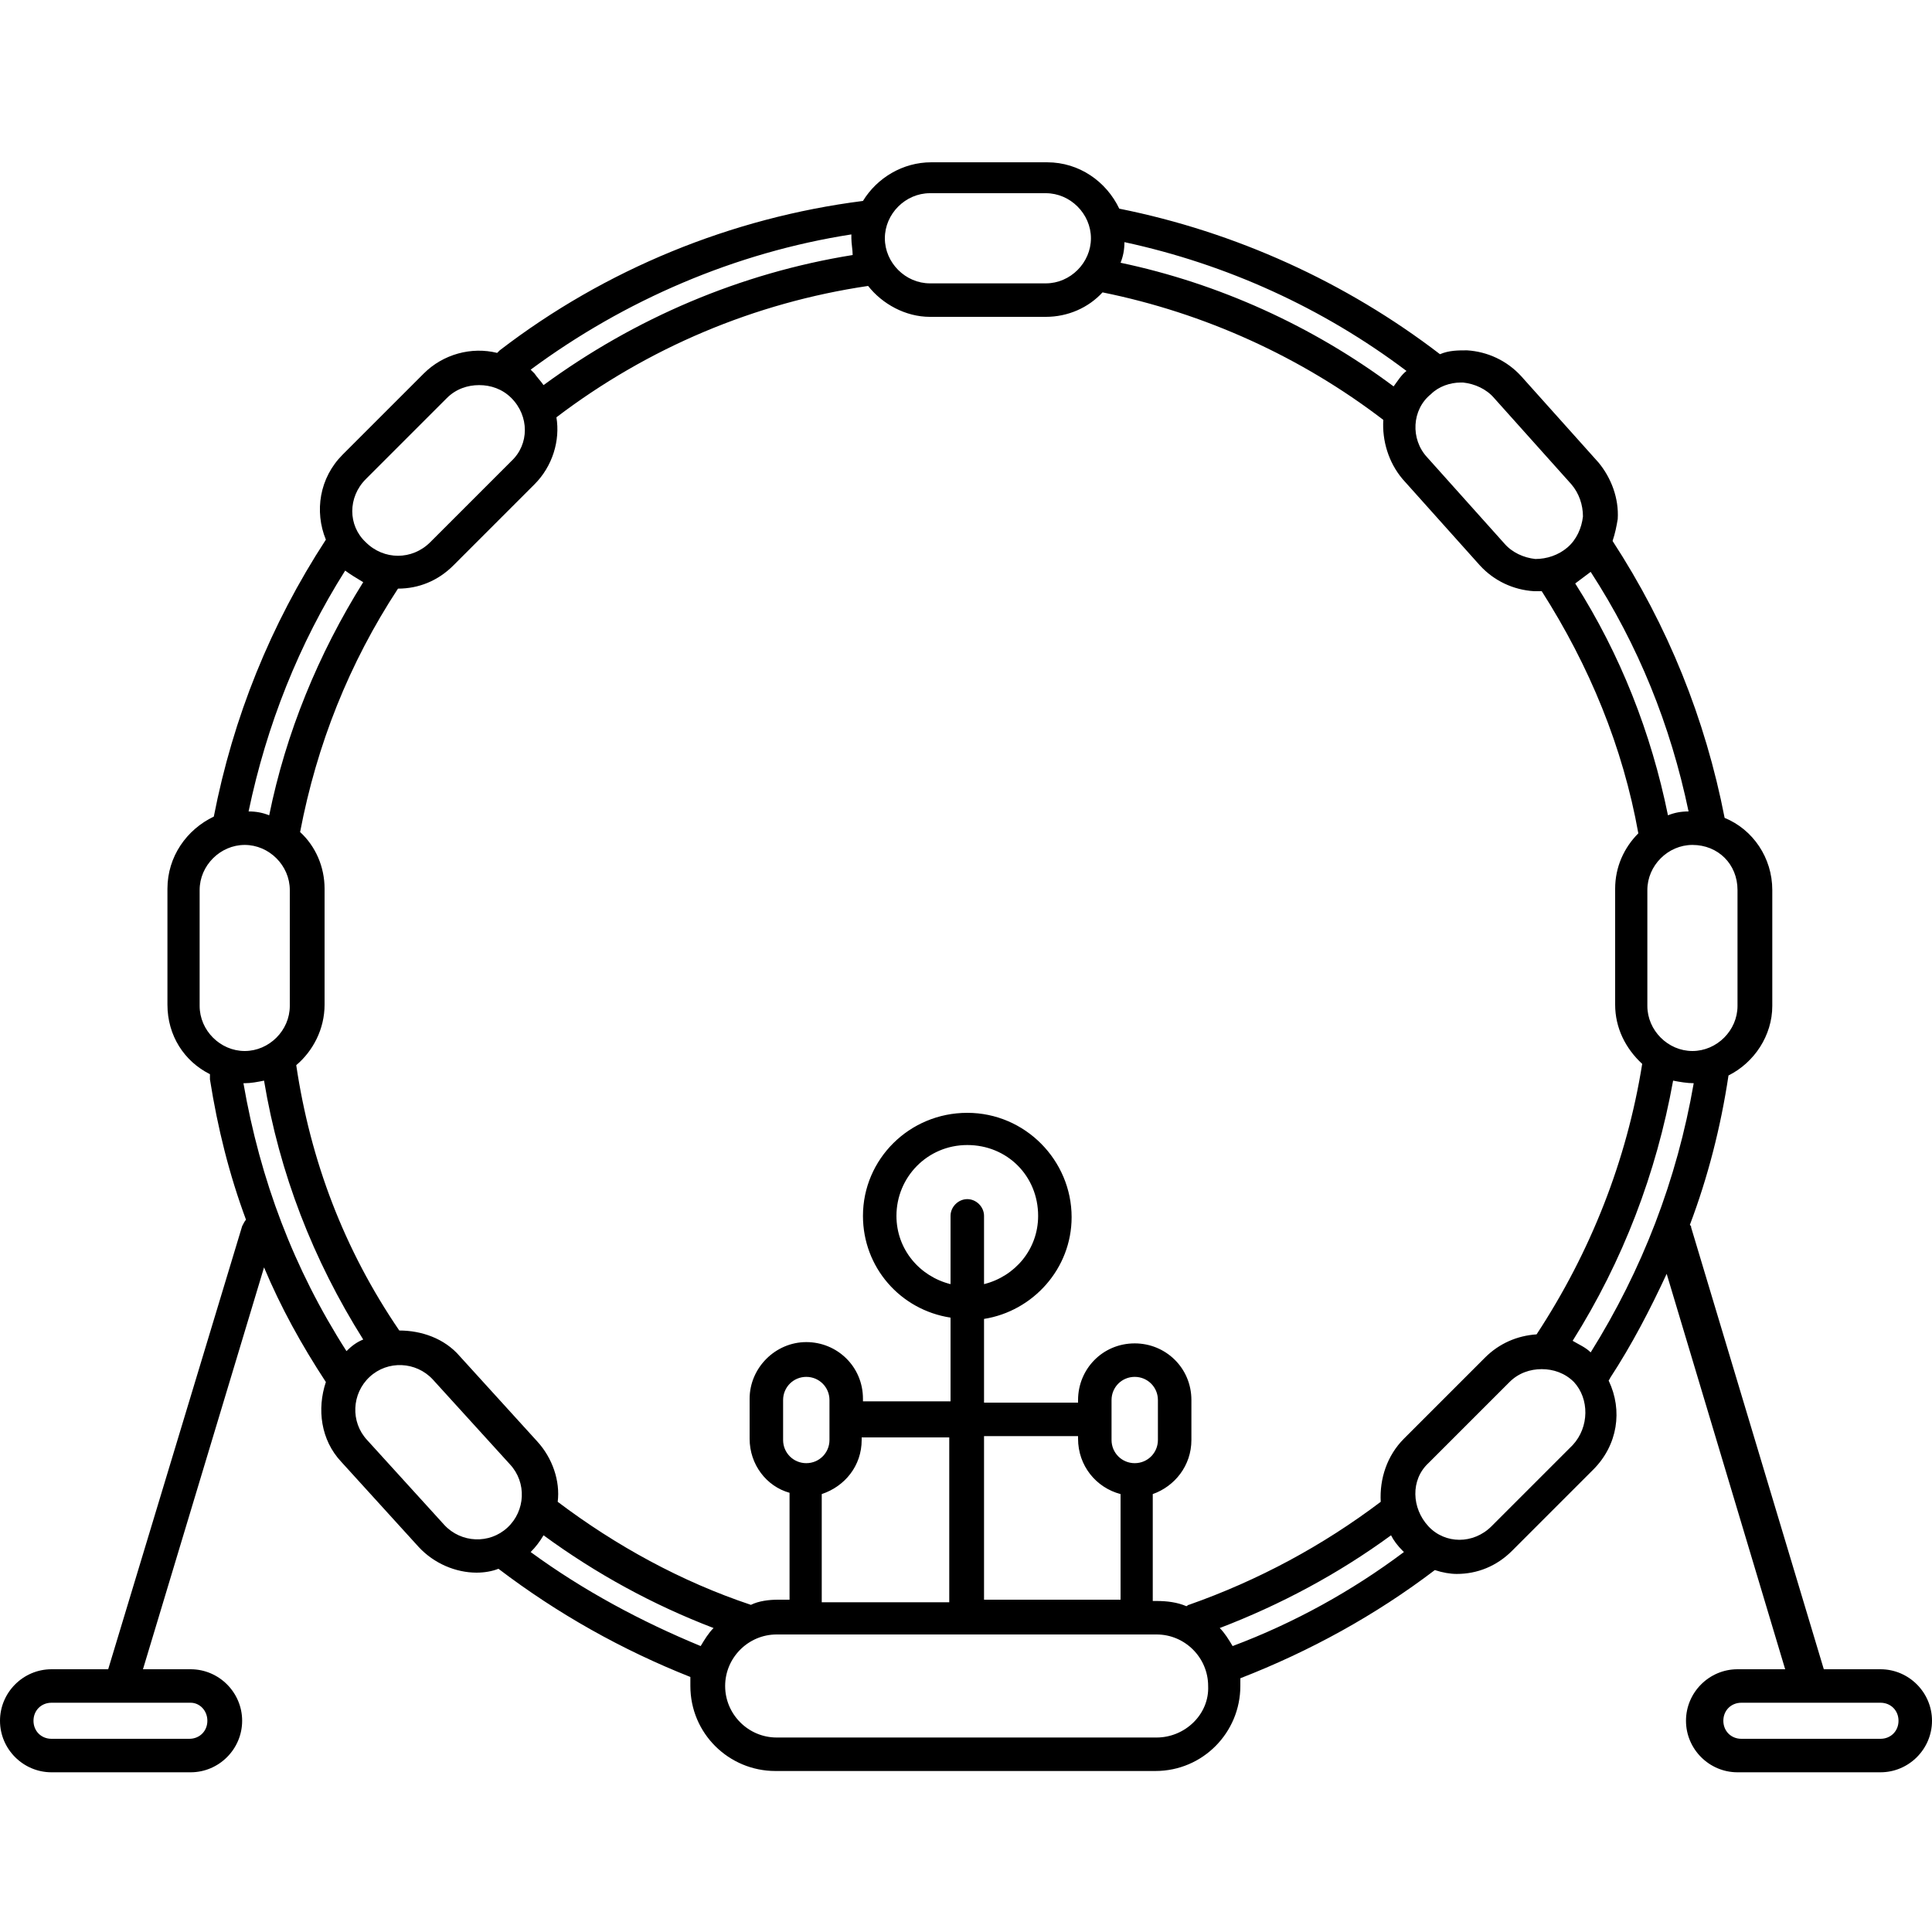 <?xml version="1.0" encoding="utf-8"?>
<!-- Generator: Adobe Illustrator 19.2.1, SVG Export Plug-In . SVG Version: 6.00 Build 0)  -->
<svg version="1.1" id="Слой_1" xmlns="http://www.w3.org/2000/svg" xmlns:xlink="http://www.w3.org/1999/xlink" x="0px" y="0px"
	 viewBox="0 0 150 150" style="enable-background:new 0 0 150 150;" xml:space="preserve">
<path d="M146,129.6h-4.4l-10.3-34.3c0-0.1,0-0.1-0.1-0.2c1.4-3.7,2.4-7.6,3-11.6c2-1,3.4-3.1,3.4-5.4v-9c0-2.5-1.5-4.7-3.7-5.6
	c-1.5-7.7-4.4-14.9-8.7-21.5c0.2-0.6,0.3-1.1,0.4-1.7c0.1-1.6-0.5-3.2-1.5-4.4l-6-6.7c-1.1-1.2-2.6-1.9-4.2-2c-0.7,0-1.4,0-2.1,0.3
	c-7.3-5.6-15.9-9.5-24.9-11.3c-1-2.1-3.1-3.6-5.6-3.6h-9c-2.2,0-4.2,1.2-5.3,3C56.8,16.9,47,20.9,38.8,27.2
	c-0.1,0.1-0.1,0.1-0.2,0.2c-2-0.5-4.2,0.1-5.7,1.6l-6.3,6.3c-1.8,1.8-2.2,4.4-1.3,6.6c-4.3,6.6-7.2,13.8-8.7,21.5
	c-2.1,1-3.6,3.1-3.6,5.6v9c0,2.4,1.3,4.4,3.3,5.4c0,0.1,0,0.3,0,0.4c0.6,3.8,1.5,7.4,2.8,10.9c-0.1,0.1-0.2,0.3-0.3,0.5L8.4,129.6H4
	c-2.2,0-4,1.8-4,4c0,2.2,1.8,4,4,4h10.8c2.2,0,4-1.8,4-4c0-2.2-1.8-4-4-4h-3.7l9.4-31.2c1.3,3.1,2.9,6,4.8,8.9
	c-0.7,2.1-0.4,4.5,1.2,6.2l6,6.6c1.2,1.3,2.9,2,4.5,2c0.6,0,1.2-0.1,1.7-0.3c4.6,3.5,9.6,6.3,14.9,8.4c0,0.2,0,0.4,0,0.7
	c0,3.7,3,6.6,6.6,6.6h29.5c3.7,0,6.6-3,6.6-6.6c0-0.2,0-0.4,0-0.6c5.4-2.1,10.5-4.9,15.1-8.4c0.6,0.2,1.2,0.3,1.7,0.3
	c1.6,0,3.1-0.6,4.3-1.8l6.3-6.3c1.9-1.9,2.3-4.6,1.2-6.9c0-0.1,0.1-0.1,0.1-0.2c1.7-2.6,3.1-5.3,4.4-8.1l9.2,30.7h-3.7
	c-2.2,0-4,1.8-4,4c0,2.2,1.8,4,4,4H146c2.2,0,4-1.8,4-4C150,131.4,148.2,129.6,146,129.6z M16.1,133.6c0,0.8-0.6,1.4-1.4,1.4H4
	c-0.8,0-1.4-0.6-1.4-1.4c0-0.8,0.6-1.4,1.4-1.4h10.8C15.5,132.2,16.1,132.8,16.1,133.6z M134.9,69.1v9c0,1.9-1.6,3.5-3.5,3.5
	c-1.9,0-3.5-1.6-3.5-3.5v-9c0-1.9,1.6-3.5,3.5-3.5C133.4,65.6,134.9,67.1,134.9,69.1z M119.3,103.6c-1.5,0.1-2.9,0.7-4,1.8l-6.3,6.3
	c-1.3,1.3-1.9,3.1-1.8,4.9c-4.5,3.4-9.5,6.1-14.9,8c-0.1,0-0.1,0.1-0.2,0.1c-0.7-0.3-1.5-0.4-2.3-0.4h-0.3v-8.3c1.7-0.6,3-2.2,3-4.2
	v-3.1c0-2.5-2-4.4-4.4-4.4c-2.5,0-4.4,2-4.4,4.4v0.2h-7.3v-6.5c3.8-0.6,6.8-3.9,6.8-7.9c0-4.4-3.6-8.1-8.1-8.1S67,90,67,94.4
	c0,4,2.9,7.3,6.8,7.9v6.5H67v-0.2c0-2.5-2-4.4-4.4-4.4s-4.4,2-4.4,4.4v3.1c0,2,1.3,3.7,3.1,4.2v8.3h-0.9c-0.7,0-1.5,0.1-2.1,0.4
	c0,0,0,0,0,0c-5.4-1.8-10.5-4.6-15-8c0.2-1.6-0.4-3.4-1.6-4.7l-6-6.6c-1.2-1.4-3-2-4.7-2C26.7,97,24.1,90.1,23,82.7
	c1.3-1.1,2.2-2.8,2.2-4.7v-9c0-1.7-0.7-3.3-1.9-4.4c1.3-6.8,3.8-13.1,7.6-18.9c0,0,0,0,0,0c1.6,0,3.1-0.6,4.3-1.8l6.3-6.3
	c1.4-1.4,2-3.4,1.7-5.2c7.1-5.4,15.4-8.9,24.2-10.2c1.1,1.4,2.9,2.4,4.8,2.4h9c1.7,0,3.3-0.7,4.4-1.9c7.9,1.6,15.4,5,21.8,9.9
	c-0.1,1.6,0.4,3.3,1.5,4.6l6,6.7c1.1,1.2,2.6,1.9,4.2,2c0.1,0,0.2,0,0.4,0c0.1,0,0.1,0,0.2,0c3.7,5.8,6.3,12.1,7.5,18.8
	c-1.1,1.1-1.8,2.6-1.8,4.3v9c0,1.8,0.8,3.4,2.1,4.6C126.3,90.1,123.5,97.2,119.3,103.6z M76.4,124.3
	C76.4,124.2,76.4,124.2,76.4,124.3l0-12.8h7.3v0.2c0,2.1,1.4,3.8,3.3,4.3v8.2H76.4z M64.4,111.8c0,1-0.8,1.8-1.8,1.8
	s-1.8-0.8-1.8-1.8v-3.1c0-1,0.8-1.8,1.8-1.8s1.8,0.8,1.8,1.8V111.8z M63.8,116c1.8-0.6,3.1-2.2,3.1-4.2v-0.2h6.8v12.7
	c0,0,0,0.1,0,0.1h-9.9V116z M88.1,113.6c-1,0-1.8-0.8-1.8-1.8v-3.1c0-1,0.8-1.8,1.8-1.8c1,0,1.8,0.8,1.8,1.8v3.1
	C89.9,112.8,89.1,113.6,88.1,113.6z M75.1,93.1c-0.7,0-1.3,0.6-1.3,1.3v5.3c-2.4-0.6-4.2-2.7-4.2-5.3c0-3,2.4-5.5,5.5-5.5
	s5.5,2.4,5.5,5.5c0,2.6-1.8,4.7-4.2,5.3v-5.3C76.4,93.7,75.8,93.1,75.1,93.1z M28.2,45.2c-3.5,5.6-6,11.7-7.3,18.1
	c-0.5-0.2-1-0.3-1.6-0.3c1.4-6.7,3.9-13,7.5-18.7C27.2,44.6,27.7,44.9,28.2,45.2z M108.2,30c-6.3-4.7-13.6-8-21.2-9.6
	c0.2-0.5,0.3-1,0.3-1.6c7.9,1.7,15.4,5.1,21.9,10C108.8,29.1,108.5,29.6,108.2,30z M123.5,44.4C123.5,44.4,123.5,44.3,123.5,44.4
	c3.7,5.7,6.2,11.9,7.6,18.6c-0.6,0-1.1,0.1-1.6,0.3c-1.3-6.4-3.7-12.5-7.2-18C122.7,45,123.1,44.7,123.5,44.4z M113.4,29.7
	c0.1,0,0.1,0,0.2,0c0.9,0.1,1.8,0.5,2.4,1.2l6,6.7c0.6,0.7,0.9,1.6,0.9,2.5c-0.1,0.9-0.5,1.8-1.2,2.4c-0.7,0.6-1.6,0.9-2.5,0.9
	c-0.9-0.1-1.8-0.5-2.4-1.2l-6-6.7c-1.3-1.4-1.2-3.7,0.3-4.9C111.7,30,112.6,29.7,113.4,29.7z M72.2,15h9c1.9,0,3.5,1.6,3.5,3.5
	c0,1.9-1.6,3.5-3.5,3.5h-9c-1.9,0-3.5-1.6-3.5-3.5C68.7,16.6,70.3,15,72.2,15z M66.1,18.2c0,0.1,0,0.2,0,0.3c0,0.4,0.1,0.9,0.1,1.3
	c-8.7,1.4-16.9,4.9-24,10.1c-0.2-0.3-0.5-0.6-0.7-0.9c-0.1-0.1-0.2-0.2-0.3-0.3C48.5,23.3,57.1,19.6,66.1,18.2z M28.4,37.2l6.3-6.3
	c0.7-0.7,1.6-1,2.5-1c0.9,0,1.8,0.3,2.5,1c1.4,1.4,1.4,3.6,0,4.9l-6.3,6.3c-1.4,1.4-3.6,1.4-5,0C27,40.8,27,38.6,28.4,37.2z
	 M15.5,69.1c0-1.9,1.6-3.5,3.5-3.5c1.9,0,3.5,1.6,3.5,3.5v9c0,1.9-1.6,3.5-3.5,3.5c-1.9,0-3.5-1.6-3.5-3.5V69.1z M18.9,84.1
	c0,0,0.1,0,0.1,0c0.5,0,1-0.1,1.5-0.2c1.2,7.2,3.8,13.9,7.7,20.1c-0.5,0.2-0.9,0.5-1.3,0.9c0,0,0,0,0,0
	C22.8,98.5,20.2,91.6,18.9,84.1z M34.5,118.4l-6-6.6c-1.3-1.4-1.2-3.6,0.2-4.9c1.4-1.3,3.6-1.2,4.9,0.2l6,6.6
	c1.3,1.4,1.2,3.6-0.2,4.9C38,119.9,35.8,119.8,34.5,118.4z M41.2,120.5c0.4-0.4,0.7-0.8,1-1.3c4.1,3,8.5,5.4,13.2,7.2
	c-0.4,0.4-0.7,0.9-1,1.4C49.8,125.9,45.3,123.5,41.2,120.5z M89.8,134.9H60.3c-2.2,0-4-1.8-4-4c0-2.2,1.8-4,4-4h29.5
	c2.2,0,4,1.8,4,4C93.9,133.1,92,134.9,89.8,134.9z M95.7,127.8c-0.3-0.5-0.6-1-1-1.4c4.7-1.8,9.2-4.2,13.3-7.2
	c0.2,0.4,0.5,0.8,0.9,1.2c0,0,0.1,0.1,0.1,0.1C105,123.5,100.5,126,95.7,127.8z M122.1,112.2l-6.3,6.3c-1.4,1.4-3.6,1.4-4.9,0
	s-1.4-3.6,0-4.9l6.3-6.3c0.7-0.7,1.6-1,2.5-1s1.8,0.3,2.5,1C123.4,108.6,123.4,110.8,122.1,112.2z M123.5,105
	c-0.4-0.4-0.9-0.6-1.4-0.9c3.9-6.2,6.5-13,7.8-20.2c0.5,0.1,1.1,0.2,1.6,0.2C130.2,91.6,127.5,98.6,123.5,105z M146,135h-10.8
	c-0.8,0-1.4-0.6-1.4-1.4c0-0.8,0.6-1.4,1.4-1.4H146c0.8,0,1.4,0.6,1.4,1.4C147.4,134.4,146.8,135,146,135z"/>
</svg>
